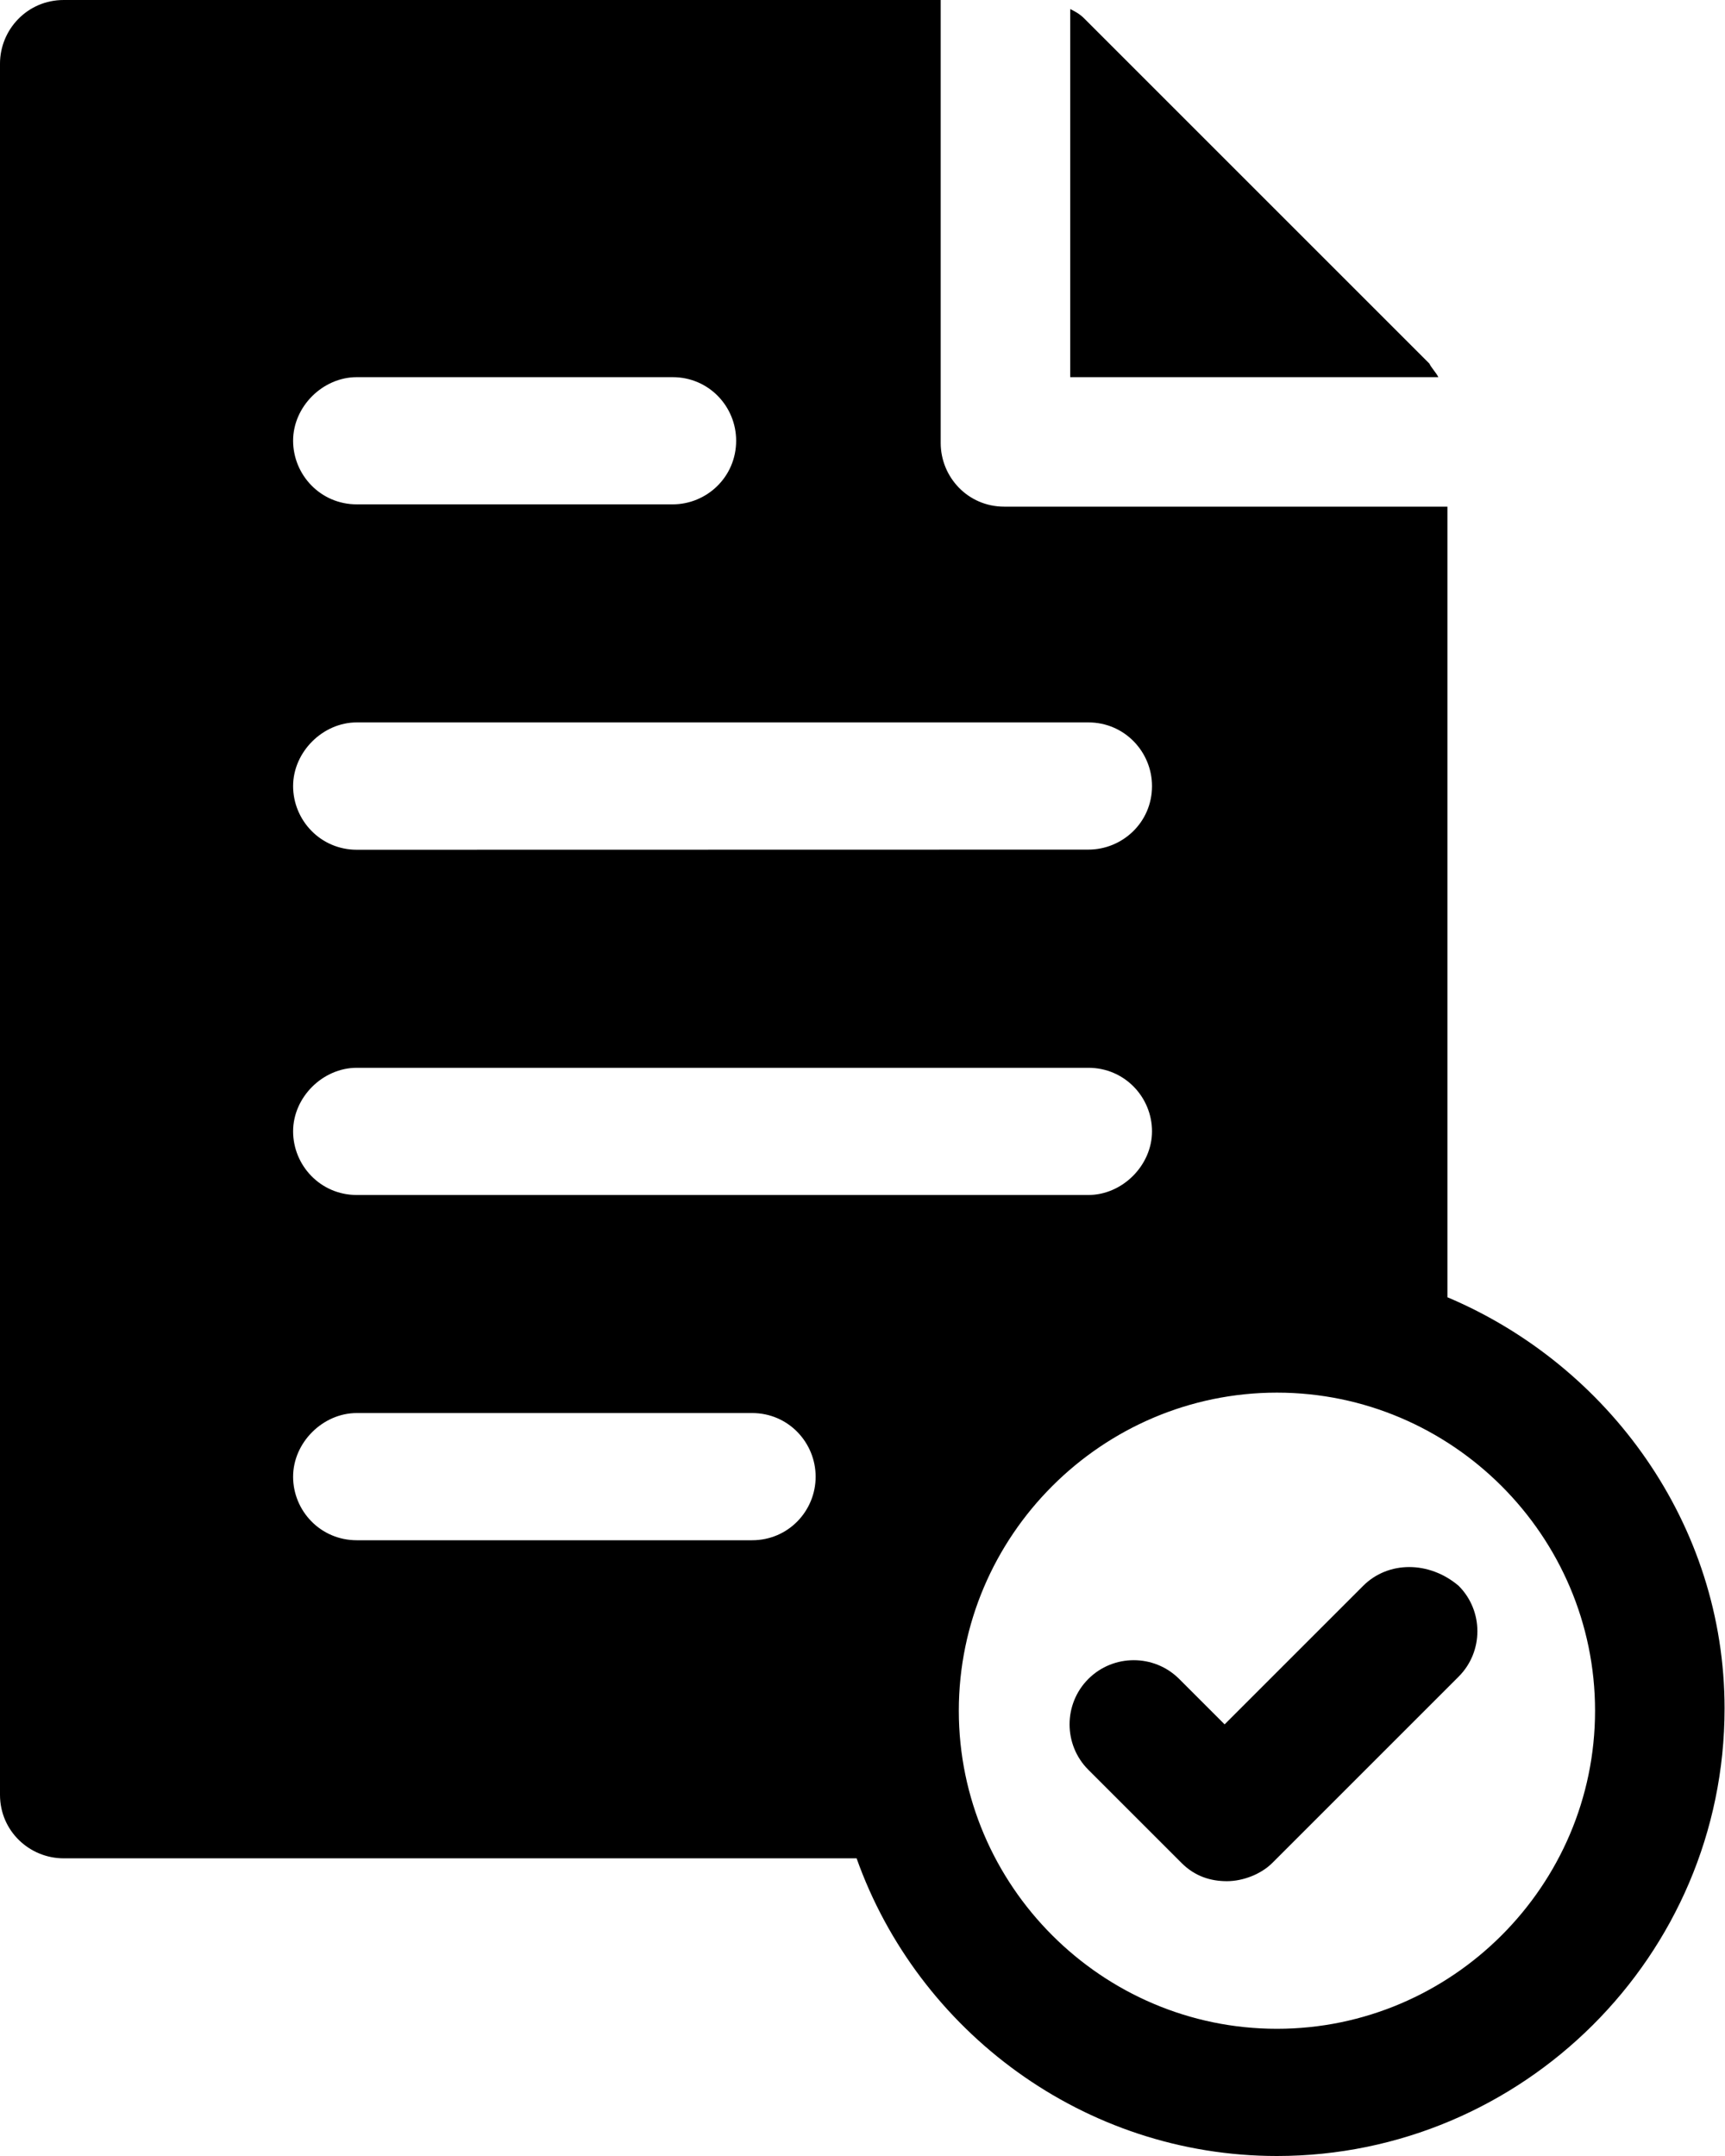 <svg width="12" height="15" viewBox="0 0 12 15" fill="none" xmlns="http://www.w3.org/2000/svg">
<path d="M9.943 2.529L7.54 0.126C7.508 0.095 7.477 0.079 7.445 0.063V2.624H10.006C9.99 2.592 9.958 2.56 9.943 2.529L9.943 2.529Z" fill="black"/>
<path d="M10.069 9.025V3.525H6.986C6.733 3.525 6.544 3.319 6.544 3.082V0H0.443C0.19 0 0 0.206 0 0.443V12.487C0 12.74 0.206 12.929 0.443 12.929H5.959C6.386 14.131 7.54 15 8.883 15C10.59 15 11.997 13.609 11.997 11.886C11.997 10.606 11.191 9.499 10.068 9.025L10.069 9.025ZM2.482 2.624H4.679C4.932 2.624 5.121 2.829 5.121 3.066C5.121 3.319 4.916 3.509 4.679 3.509H2.482C2.229 3.509 2.039 3.303 2.039 3.066C2.039 2.829 2.245 2.624 2.482 2.624V2.624ZM2.482 5.026H7.571C7.824 5.026 8.014 5.232 8.014 5.469C8.014 5.722 7.808 5.911 7.571 5.911L2.482 5.912C2.229 5.912 2.039 5.706 2.039 5.469C2.039 5.232 2.245 5.026 2.482 5.026V5.026ZM2.482 7.429H7.571C7.824 7.429 8.014 7.634 8.014 7.871C8.014 8.108 7.808 8.314 7.571 8.314H2.482C2.229 8.314 2.039 8.108 2.039 7.871C2.039 7.634 2.245 7.429 2.482 7.429ZM5.232 10.716H2.482C2.229 10.716 2.039 10.511 2.039 10.274C2.039 10.037 2.245 9.831 2.482 9.831H5.232C5.485 9.831 5.674 10.037 5.674 10.274C5.674 10.511 5.485 10.716 5.232 10.716ZM8.883 14.115C7.666 14.115 6.67 13.119 6.67 11.902C6.67 10.685 7.666 9.689 8.883 9.689C10.1 9.689 11.096 10.685 11.096 11.902C11.096 13.119 10.1 14.115 8.883 14.115Z" fill="black"/>
<path d="M9.483 11.033L8.519 11.997L8.203 11.681C8.029 11.507 7.745 11.507 7.571 11.681C7.397 11.855 7.397 12.139 7.571 12.313L8.219 12.961C8.314 13.056 8.424 13.088 8.535 13.088C8.646 13.088 8.772 13.04 8.851 12.961L10.147 11.665C10.321 11.491 10.321 11.207 10.147 11.033C9.942 10.859 9.657 10.859 9.483 11.033H9.483Z" fill="black"/>
</svg>
